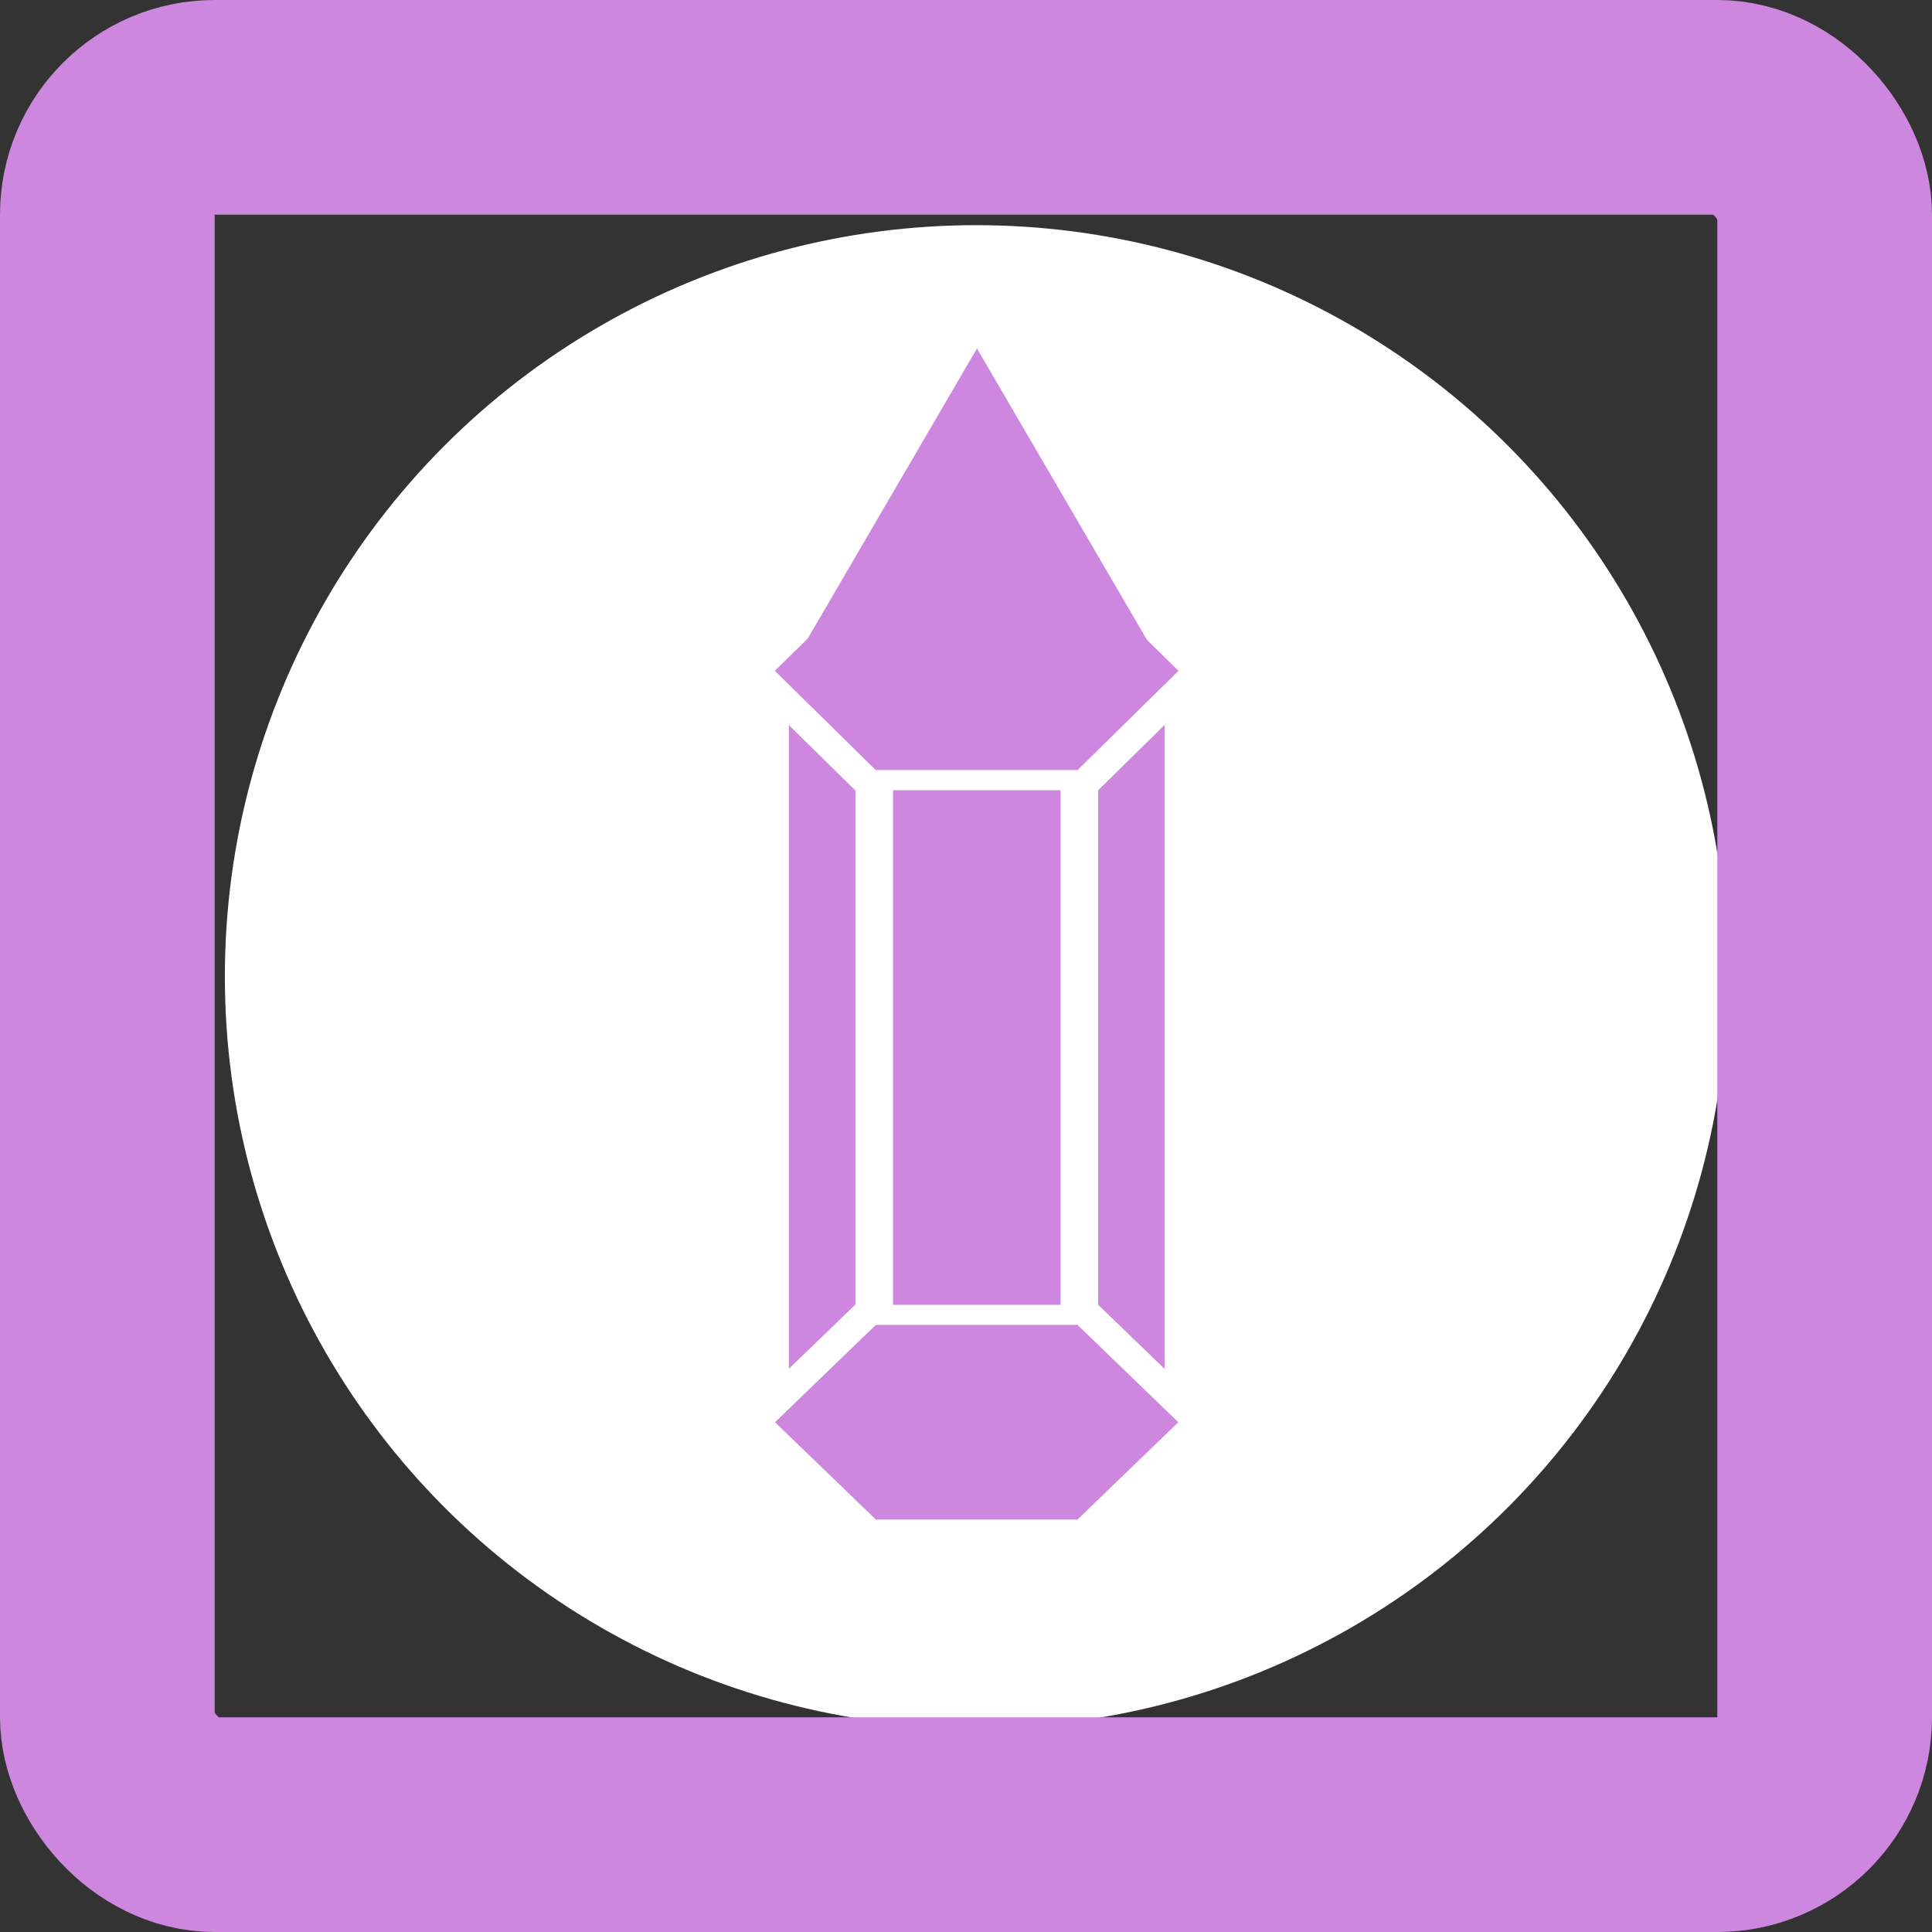 <?xml version="1.0" encoding="UTF-8" standalone="no"?>
<!-- Generator: Adobe Illustrator 16.0.0, SVG Export Plug-In . SVG Version: 6.00 Build 0)  -->

<svg
   xmlns:dc="http://purl.org/dc/elements/1.1/"
   xmlns:cc="http://creativecommons.org/ns#"
   xmlns:rdf="http://www.w3.org/1999/02/22-rdf-syntax-ns#"
   xmlns:svg="http://www.w3.org/2000/svg"
   xmlns="http://www.w3.org/2000/svg"
   xmlns:sodipodi="http://sodipodi.sourceforge.net/DTD/sodipodi-0.dtd"
   xmlns:inkscape="http://www.inkscape.org/namespaces/inkscape"
   inkscape:version="0.92.2 (5c3e80d, 2017-08-06)"
   sodipodi:docname="Event-19.svg"
   xml:space="preserve"
   viewBox="0 0 360 360"
   height="360"
   width="360"
   y="0px"
   x="0px"
   id="Capa_1"
   version="1.1"><rect x="0" y="0" width="360" height="360" fill="#333333" stroke="none"/><defs
     id="defs39"><inkscape:path-effect
       effect="bspline"
       id="path-effect5312"
       is_visible="true"
       weight="33.333"
       steps="2"
       helper_size="0"
       apply_no_weight="true"
       apply_with_weight="true"
       only_selected="false" /><inkscape:path-effect
       effect="bspline"
       id="path-effect5308"
       is_visible="true"
       weight="33.333"
       steps="2"
       helper_size="0"
       apply_no_weight="true"
       apply_with_weight="true"
       only_selected="false" /><inkscape:path-effect
       effect="bspline"
       id="path-effect5304"
       is_visible="true"
       weight="33.333"
       steps="2"
       helper_size="0"
       apply_no_weight="true"
       apply_with_weight="true"
       only_selected="false" /><inkscape:perspective
       sodipodi:type="inkscape:persp3d"
       inkscape:vp_x="0 : 242.606 : 1"
       inkscape:vp_y="0 : 1000 : 0"
       inkscape:vp_z="363.911 : 242.606 : 1"
       inkscape:persp3d-origin="181.9555 : 161.73733 : 1"
       id="perspective4672" /></defs><sodipodi:namedview
     inkscape:measure-end="0,0"
     inkscape:measure-start="0,0"
     fit-margin-bottom="0"
     fit-margin-right="0"
     fit-margin-left="0"
     fit-margin-top="0"
     inkscape:current-layer="Capa_1"
     inkscape:window-maximized="0"
     inkscape:window-y="47"
     inkscape:window-x="25"
     inkscape:cy="74.66316"
     inkscape:cx="51.801"
     inkscape:zoom="2"
     showguides="true"
     showgrid="false"
     id="namedview37"
     inkscape:window-height="971"
     inkscape:window-width="1868"
     inkscape:pageshadow="2"
     inkscape:pageopacity="0"
     guidetolerance="10"
     gridtolerance="10"
     objecttolerance="10"
     borderopacity="1"
     bordercolor="#666666"
     pagecolor="#ffffff"><inkscape:grid
       type="xygrid"
       id="grid10172"
       originx="0"
       originy="-125" /></sodipodi:namedview><circle
     style="fill:#ffffff;stroke-width:0.64"
     id="path45"
     cx="181.9"
     cy="181.957"
     r="140" /><rect
     style="fill:#cd87de;fill-opacity:1;stroke:none;stroke-width:20;stroke-miterlimit:4;stroke-dasharray:none;stroke-opacity:1"
     id="rect977"
     width="70"
     height="140"
     x="147"
     y="125" /><path
     sodipodi:type="star"
     style="fill:#cd87de;fill-opacity:1;stroke:#ffffff;stroke-width:11.313;stroke-miterlimit:4;stroke-dasharray:none;stroke-opacity:1"
     id="path983"
     sodipodi:sides="6"
     sodipodi:cx="147"
     sodipodi:cy="125.21201"
     sodipodi:r1="70"
     sodipodi:r2="60.621777"
     sodipodi:arg1="0"
     sodipodi:arg2="0.52359878"
     inkscape:flatsided="true"
     inkscape:rounded="0"
     inkscape:randomized="0"
     d="m 217,125.212 -35,60.622 -70,0 -35,-60.622 35,-60.622 70,0 z"
     transform="matrix(0.592,0,0,0.33,94.963,223.691)" /><path
     sodipodi:type="star"
     style="fill:#cd87de;fill-opacity:1;stroke:#ffffff;stroke-width:11.213;stroke-miterlimit:4;stroke-dasharray:none;stroke-opacity:1"
     id="path983-9"
     sodipodi:sides="6"
     sodipodi:cx="147"
     sodipodi:cy="125.21201"
     sodipodi:r1="70"
     sodipodi:r2="60.621777"
     sodipodi:arg1="0"
     sodipodi:arg2="0.52359878"
     inkscape:flatsided="true"
     inkscape:rounded="0"
     inkscape:randomized="0"
     d="m 217,125.212 -35,60.622 -70,0 -35,-60.622 35,-60.622 70,0 z"
     transform="matrix(0.592,0,0,0.336,94.963,82.933)" /><path
     sodipodi:type="star"
     style="fill:#cd87de;fill-opacity:1;stroke:none;stroke-width:8.705;stroke-miterlimit:4;stroke-dasharray:none;stroke-opacity:1"
     id="path987"
     sodipodi:sides="3"
     sodipodi:cx="217"
     sodipodi:cy="125.21201"
     sodipodi:r1="70"
     sodipodi:r2="35"
     sodipodi:arg1="3.1415927"
     sodipodi:arg2="4.1887902"
     inkscape:flatsided="false"
     inkscape:rounded="0"
     inkscape:randomized="0"
     d="m 147,125.212 52.5,-30.311 52.5,-30.311 0,60.622 0,60.622 -52.5,-30.311 z"
     inkscape:transform-center-x="1.0122776e-05"
     transform="matrix(0,0.571,-0.577,0,254.291,-19)"
     inkscape:transform-center-y="-10.000001" /><rect
     style="fill:#ffffff;fill-opacity:1;stroke:none;stroke-width:5;stroke-miterlimit:4;stroke-dasharray:none;stroke-opacity:1"
     id="rect1004"
     width="7"
     height="100.763"
     x="159.4"
     y="145.412" /><rect
     style="fill:#ffffff;fill-opacity:1;stroke:none;stroke-width:5;stroke-miterlimit:4;stroke-dasharray:none;stroke-opacity:1"
     id="rect1004-1"
     width="7"
     height="100.763"
     x="197.623"
     y="145.339" /><rect
     style="fill:none;fill-opacity:1;stroke:#cd87de;stroke-width:40;stroke-miterlimit:4;stroke-dasharray:none;stroke-opacity:1"
     id="rect832"
     width="320"
     height="320"
     x="20"
     y="20"
     rx="20"
     ry="20" /></svg>